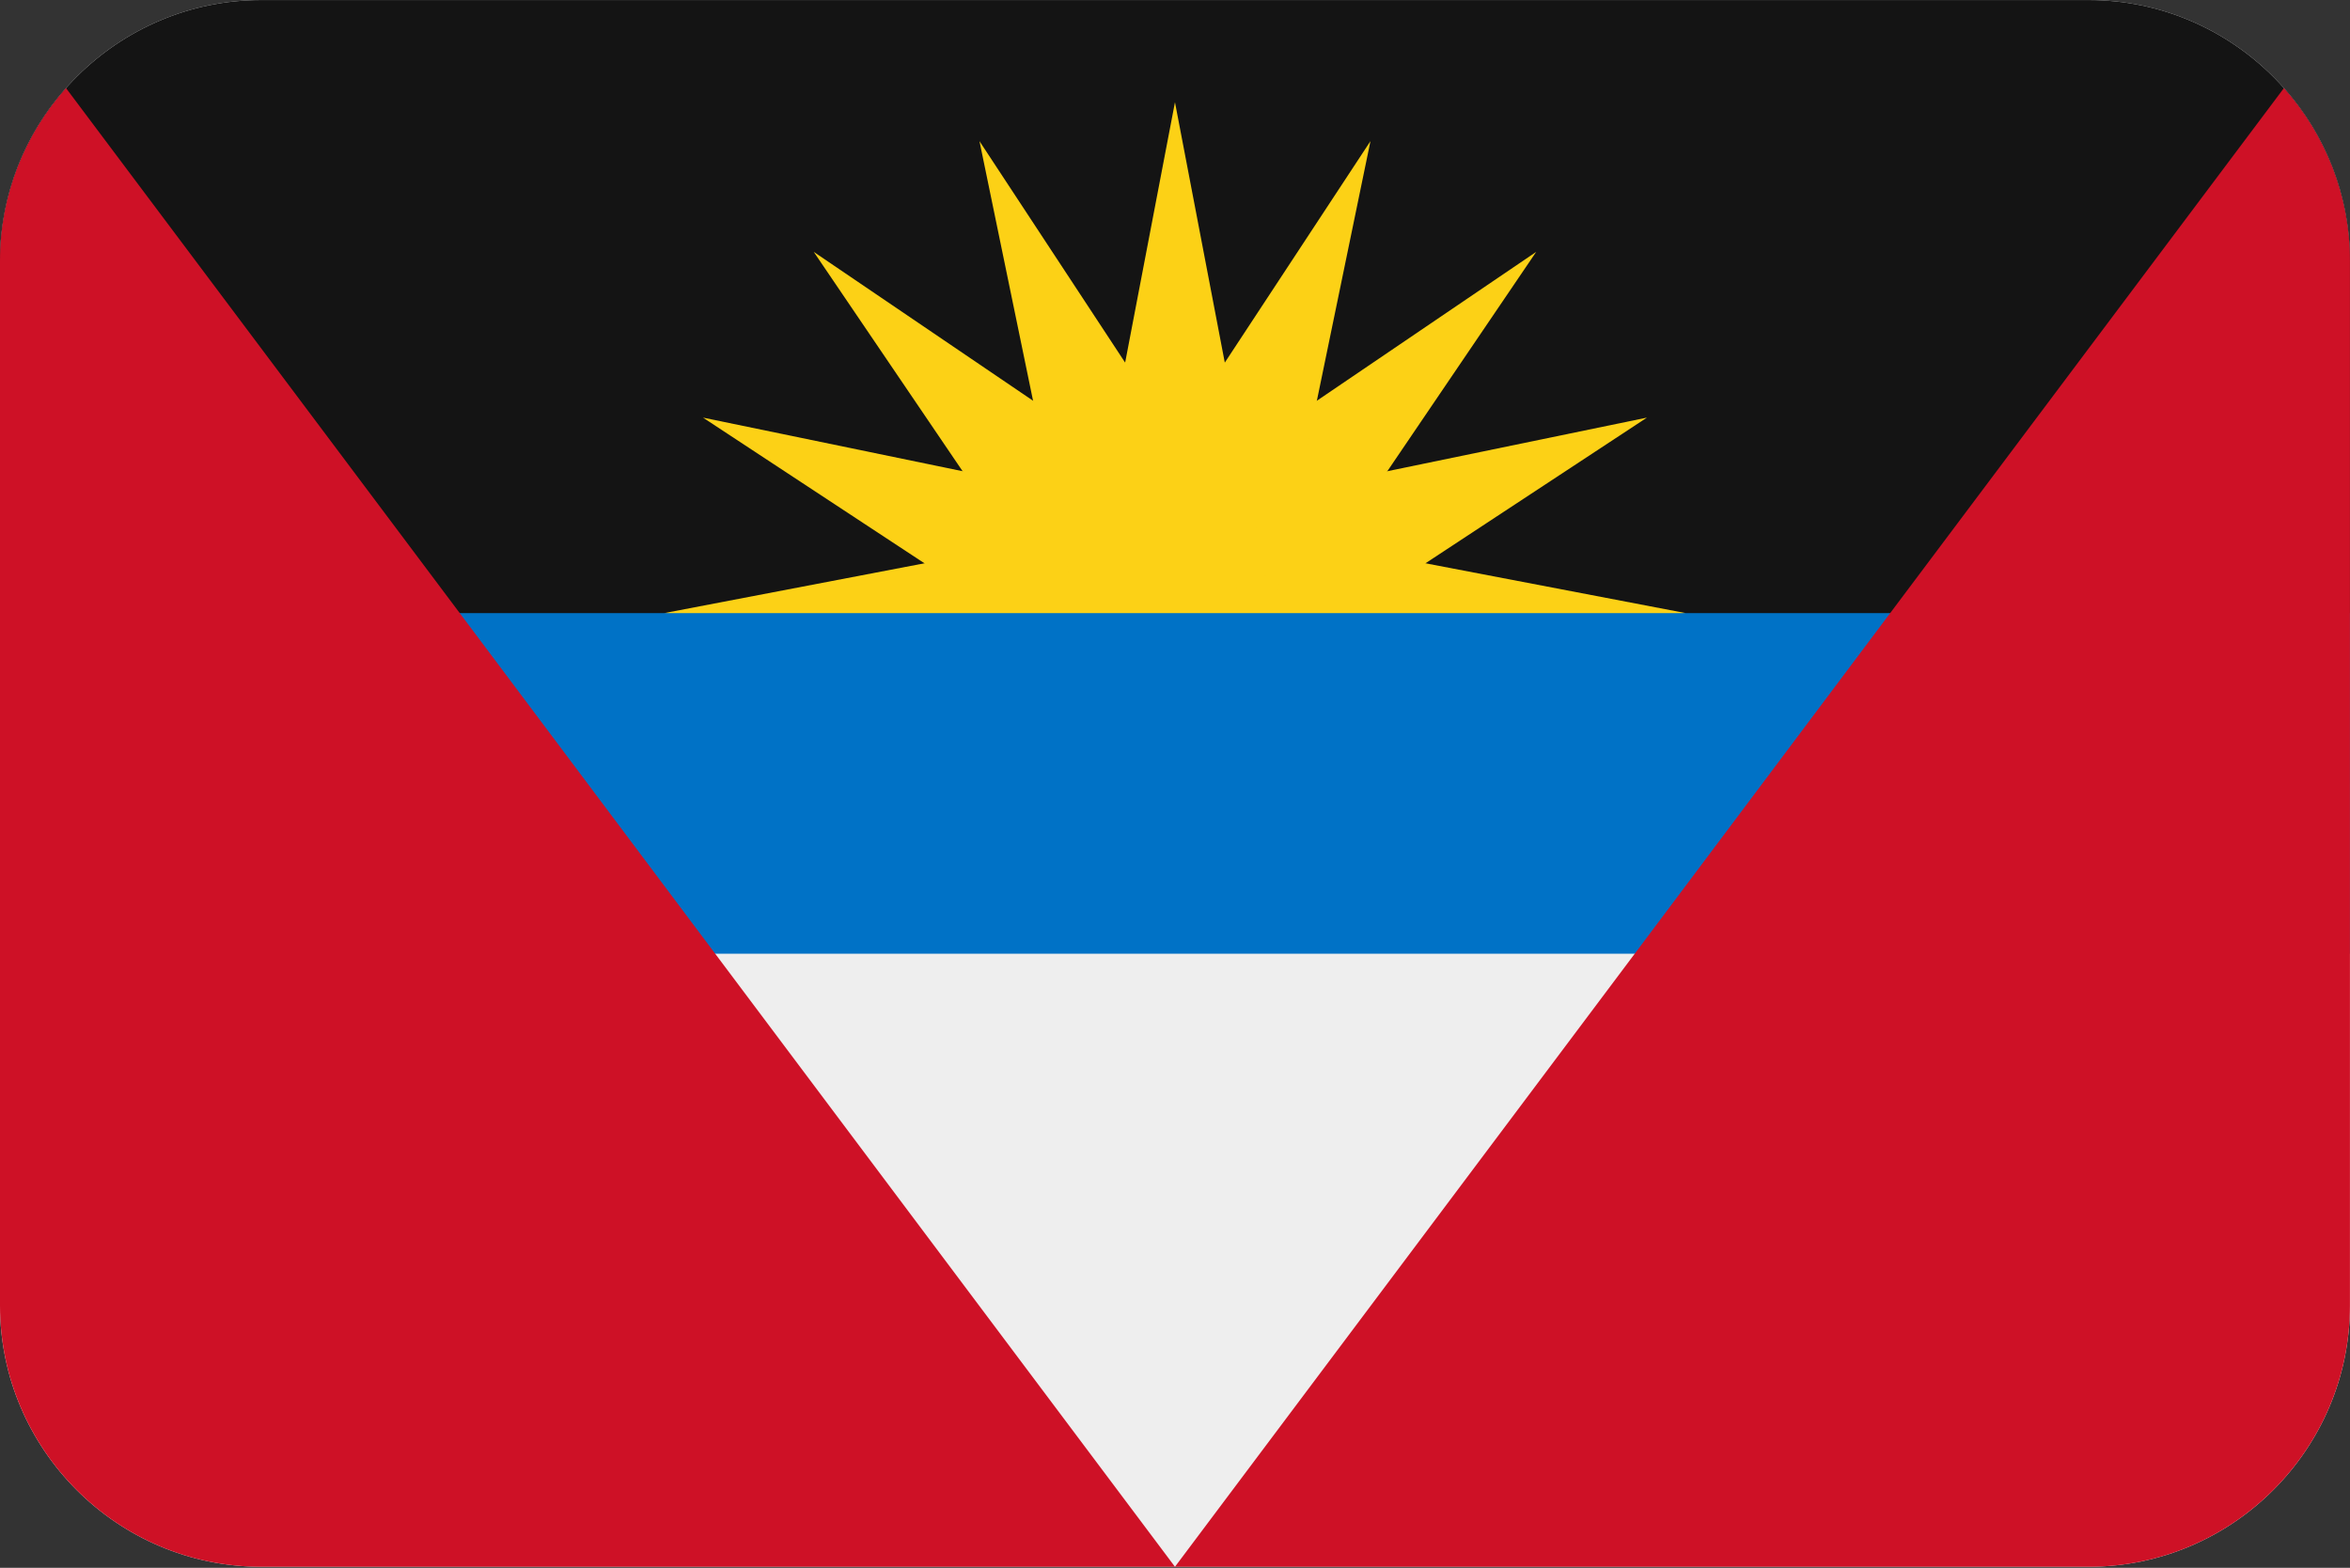 <?xml version="1.0" encoding="UTF-8"?>
<svg xmlns="http://www.w3.org/2000/svg" viewBox="0 0 3600.1 2401.738">
  <rect x="0" y="0" width="3600.1" height="2401.738" fill="#333333" stroke="none"/>
  <defs>
    <style>
      .cls-1 {
        fill: #141414;
      }

      .cls-1, .cls-2, .cls-3, .cls-4, .cls-5 {
        stroke-width: 0px;
      }

      .cls-2 {
        fill: #0072c6;
      }

      .cls-3 {
        fill: #ce1126;
      }

      .cls-4 {
        fill: #fcd116;
      }

      .cls-5 {
        fill: #eee;
        fill-rule: evenodd;
      }
    </style>
  </defs>
  <g id="background">
    <path id="bg" class="cls-5" d="M400,.1h2800c220,0,400,180,400,400v1600c0,220-180,400-400,400H400C180,2400.1,0,2220.1,0,2000.1V400.1C0,180.1,180,.1,400,.1Z"/>
  </g>
  <g id="country">
    <g id="ag">
      <path class="cls-1" d="M3200,.1H400C180,.1,0,180.1,0,400.1v800h3600V400.1C3600,180.1,3420,.1,3200,.1Z"/>
      <g>
        <path id="a" class="cls-4" d="M2582.609,939.23l-782.609,149.791v-299.583l782.609,149.791Z"/>
        <path id="a-2" data-name="a" class="cls-4" d="M2523.036,639.739l-665.713,437.88-114.645-276.778,780.359-161.102Z"/>
        <path id="a-3" data-name="a" class="cls-4" d="M2353.388,385.843l-447.469,659.306-211.837-211.837,659.306-447.469Z"/>
        <path id="a-4" data-name="a" class="cls-4" d="M2099.491,216.194l-161.102,780.359-276.778-114.645,437.88-665.713Z"/>
        <path id="a-5" data-name="a" class="cls-4" d="M1800,156.622l149.791,782.609h-299.583l149.791-782.609Z"/>
        <path id="a-6" data-name="a" class="cls-4" d="M1246.612,385.843l659.306,447.469-211.837,211.837-447.469-659.306Z"/>
        <path id="a-7" data-name="a" class="cls-4" d="M1076.964,639.739l780.359,161.102-114.645,276.778-665.713-437.88Z"/>
        <path id="a-8" data-name="a" class="cls-4" d="M1017.391,939.23l782.609-149.791v299.583l-782.609-149.791Z"/>
        <path id="a-9" data-name="a" class="cls-4" d="M1500.509,216.194l437.88,665.713-276.778,114.645-161.102-780.359Z"/>
      </g>
      <path class="cls-2" d="M0,939.23h3600v521.739H0v-521.739Z"/>
      <path class="cls-3" d="M0,400.1v1600C0,2220.1,180,2400.1,400,2400.1h1400L101.14,134.954C38.293,205.669,0,298.629,0,400.1Z"/>
      <path class="cls-3" d="M1800,2400.1h1400c220,0,400-180,400-400V400.1c0-101.471-38.293-194.431-101.14-265.146l-1698.86,2265.146Z"/>
    </g>
  </g>
</svg>